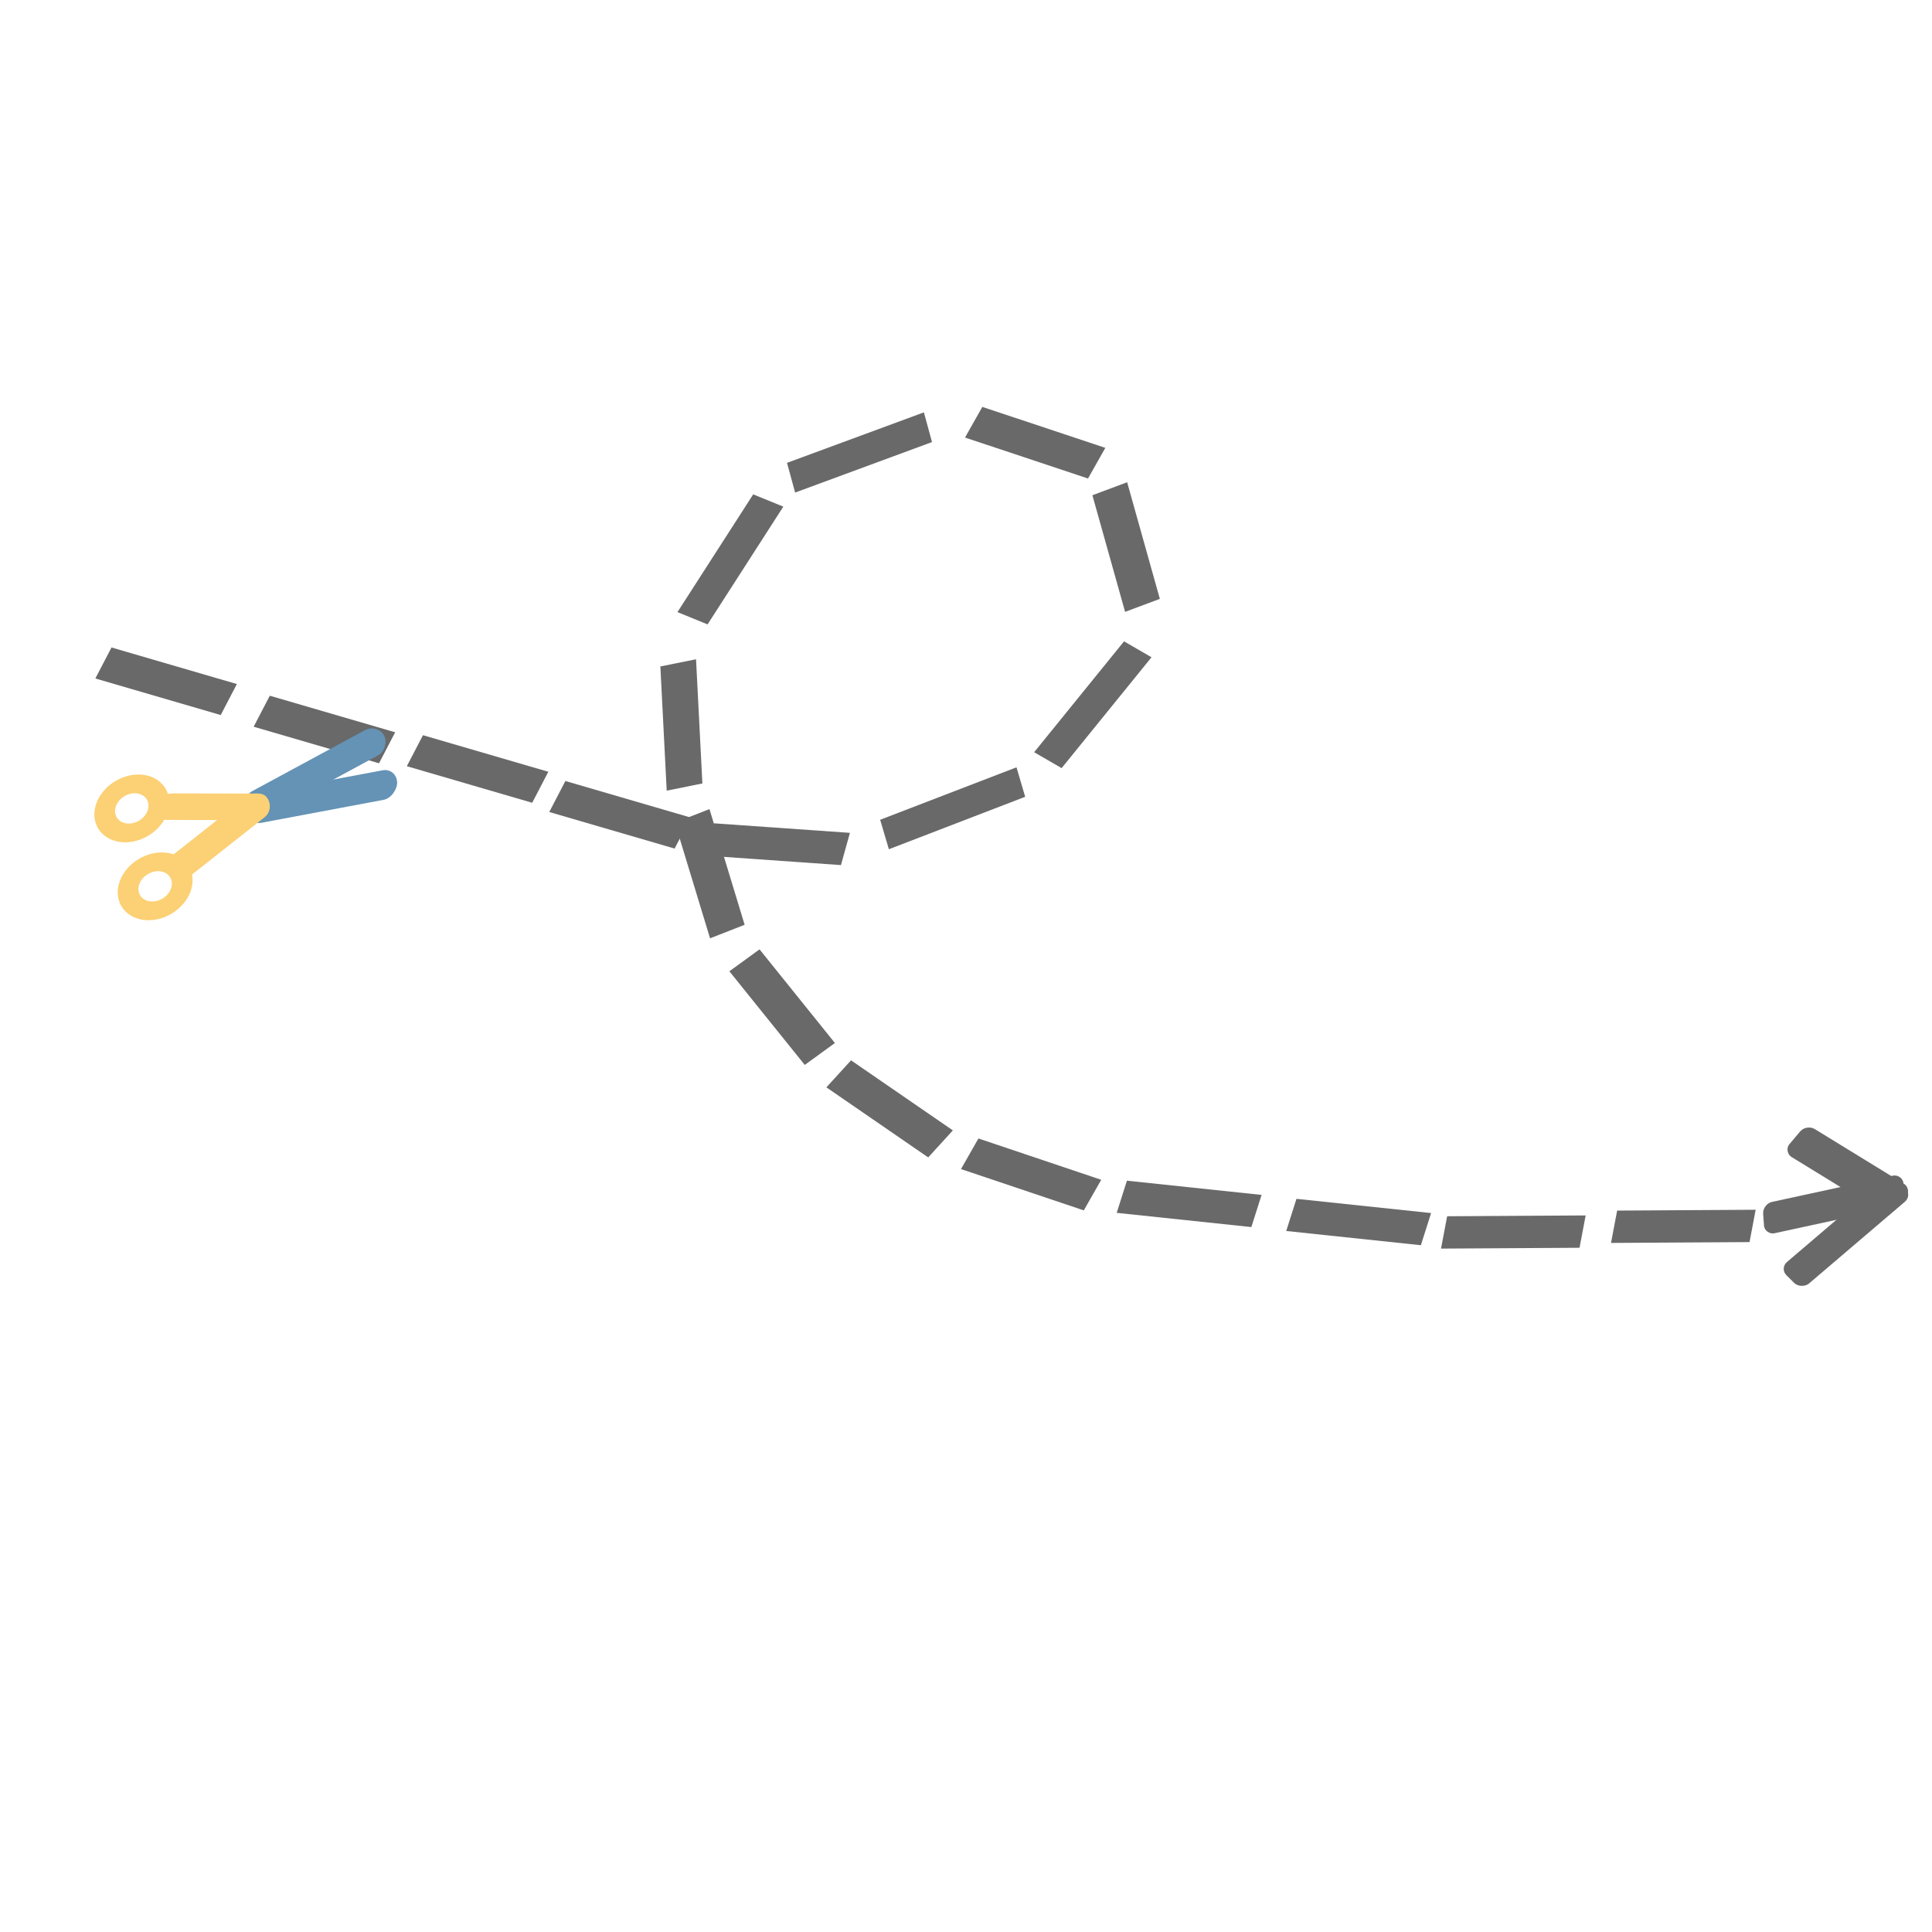 <svg width="196" height="196" viewBox="0 0 196 196" fill="none" xmlns="http://www.w3.org/2000/svg">
<rect width="3.546" height="13.248" transform="matrix(-0.462 0.887 0.96 0.28 11.312 65.686)" fill="#696969"/>
<rect width="3.546" height="13.248" transform="matrix(-0.462 0.887 0.96 0.28 27.371 70.58)" fill="#696969"/>
<rect width="3.546" height="13.248" transform="matrix(-0.462 0.887 0.96 0.28 42.91 74.586)" fill="#696969"/>
<rect width="3.546" height="13.248" transform="matrix(-0.462 0.887 0.96 0.28 57.359 79.232)" fill="#696969"/>
<rect width="3.397" height="13.84" transform="matrix(-0.268 0.963 0.998 0.07 72.412 83.523)" fill="#696969"/>
<rect width="3.118" height="14.823" transform="matrix(0.283 0.959 0.933 -0.359 89.292 83.165)" fill="#696969"/>
<rect width="3.222" height="14.475" transform="matrix(0.865 0.501 0.63 -0.777 104.913 76.312)" fill="#696969"/>
<rect width="3.763" height="12.286" transform="matrix(0.937 -0.35 -0.27 -0.963 114.14 62.073)" fill="#696969"/>
<rect width="3.57" height="13.149" transform="matrix(0.492 -0.871 -0.949 -0.316 110.378 48.544)" fill="#696969"/>
<rect width="3.124" height="14.805" transform="matrix(-0.263 -0.965 -0.938 0.346 94.551 44.848)" fill="#696969"/>
<rect width="3.299" height="14.204" transform="matrix(-0.926 -0.378 -0.541 0.841 79.467 51.399)" fill="#696969"/>
<rect width="3.693" height="12.612" transform="matrix(-0.98 0.197 0.051 0.999 70.613 66.883)" fill="#696969"/>
<rect width="3.768" height="12.264" transform="matrix(-0.931 0.364 0.291 0.957 71.974 82.082)" fill="#696969"/>
<rect width="3.782" height="12.195" transform="matrix(-0.809 0.588 0.627 0.779 77.055 96.312)" fill="#696969"/>
<rect width="3.71" height="12.536" transform="matrix(-0.674 0.739 0.824 0.567 86.337 107.569)" fill="#696969"/>
<rect width="3.572" height="13.141" transform="matrix(-0.495 0.869 0.948 0.319 99.261 115.497)" fill="#696969"/>
<rect width="3.423" height="13.742" transform="matrix(-0.303 0.953 0.994 0.105 114.326 119.78)" fill="#696969"/>
<rect width="3.423" height="13.742" transform="matrix(-0.303 0.953 0.994 0.105 131.524 121.621)" fill="#696969"/>
<rect width="3.341" height="14.052" transform="matrix(-0.186 0.982 1 -0.006 146.812 123.389)" fill="#696969"/>
<rect width="3.689" height="12.632" rx="1" transform="matrix(-0.644 0.765 0.852 0.523 183.263 114.025)" fill="#696969"/>
<rect width="3.123" height="14.807" rx="1" transform="matrix(0.712 0.702 0.761 -0.649 180.526 128.677)" fill="#696969"/>
<rect width="3.195" height="14.567" rx="1" transform="matrix(0.071 0.997 0.977 -0.212 178.8 122.143)" fill="#696969"/>
<rect width="3.341" height="14.052" transform="matrix(-0.186 0.982 1 -0.006 164.058 122.813)" fill="#696969"/>
<path d="M17.048 80.584C16.53 78.857 14.462 78.096 12.431 78.885C10.399 79.674 9.172 81.713 9.69 83.441C10.208 85.168 12.275 85.929 14.307 85.141C16.339 84.352 17.566 82.312 17.048 80.584ZM11.724 82.651C11.492 81.879 12.041 80.967 12.949 80.614C13.858 80.262 14.782 80.602 15.013 81.374C15.245 82.146 14.697 83.058 13.788 83.411C12.88 83.764 11.956 83.423 11.724 82.651Z" fill="#FCD074"/>
<path d="M19.419 88.49C18.901 86.763 16.834 86.002 14.802 86.79C12.77 87.579 11.543 89.619 12.061 91.347C12.579 93.074 14.646 93.835 16.678 93.046C18.71 92.257 19.937 90.218 19.419 88.49ZM14.095 90.557C13.864 89.785 14.412 88.873 15.32 88.52C16.229 88.167 17.153 88.508 17.384 89.28C17.616 90.052 17.068 90.964 16.159 91.317C15.251 91.669 14.327 91.329 14.095 90.557Z" fill="#FCD074"/>
<rect width="15.8" height="2.925" rx="1.462" transform="matrix(0.888 -0.48 -0.453 -0.875 25.615 83.52)" fill="#6493B6"/>
<rect width="15.739" height="2.941" rx="1.47" transform="matrix(0.969 -0.182 -0.035 -1.019 25.089 83.74)" fill="#6493B6"/>
<rect width="12.197" height="2.857" rx="1.429" transform="matrix(0.802 -0.633 -0.651 -0.718 18.23 89.707)" fill="#FCD074"/>
<rect width="11.729" height="2.654" rx="1.327" transform="matrix(0.973 0.002 0.201 -1.013 15.585 83.178)" fill="#FCD074"/>
</svg>

